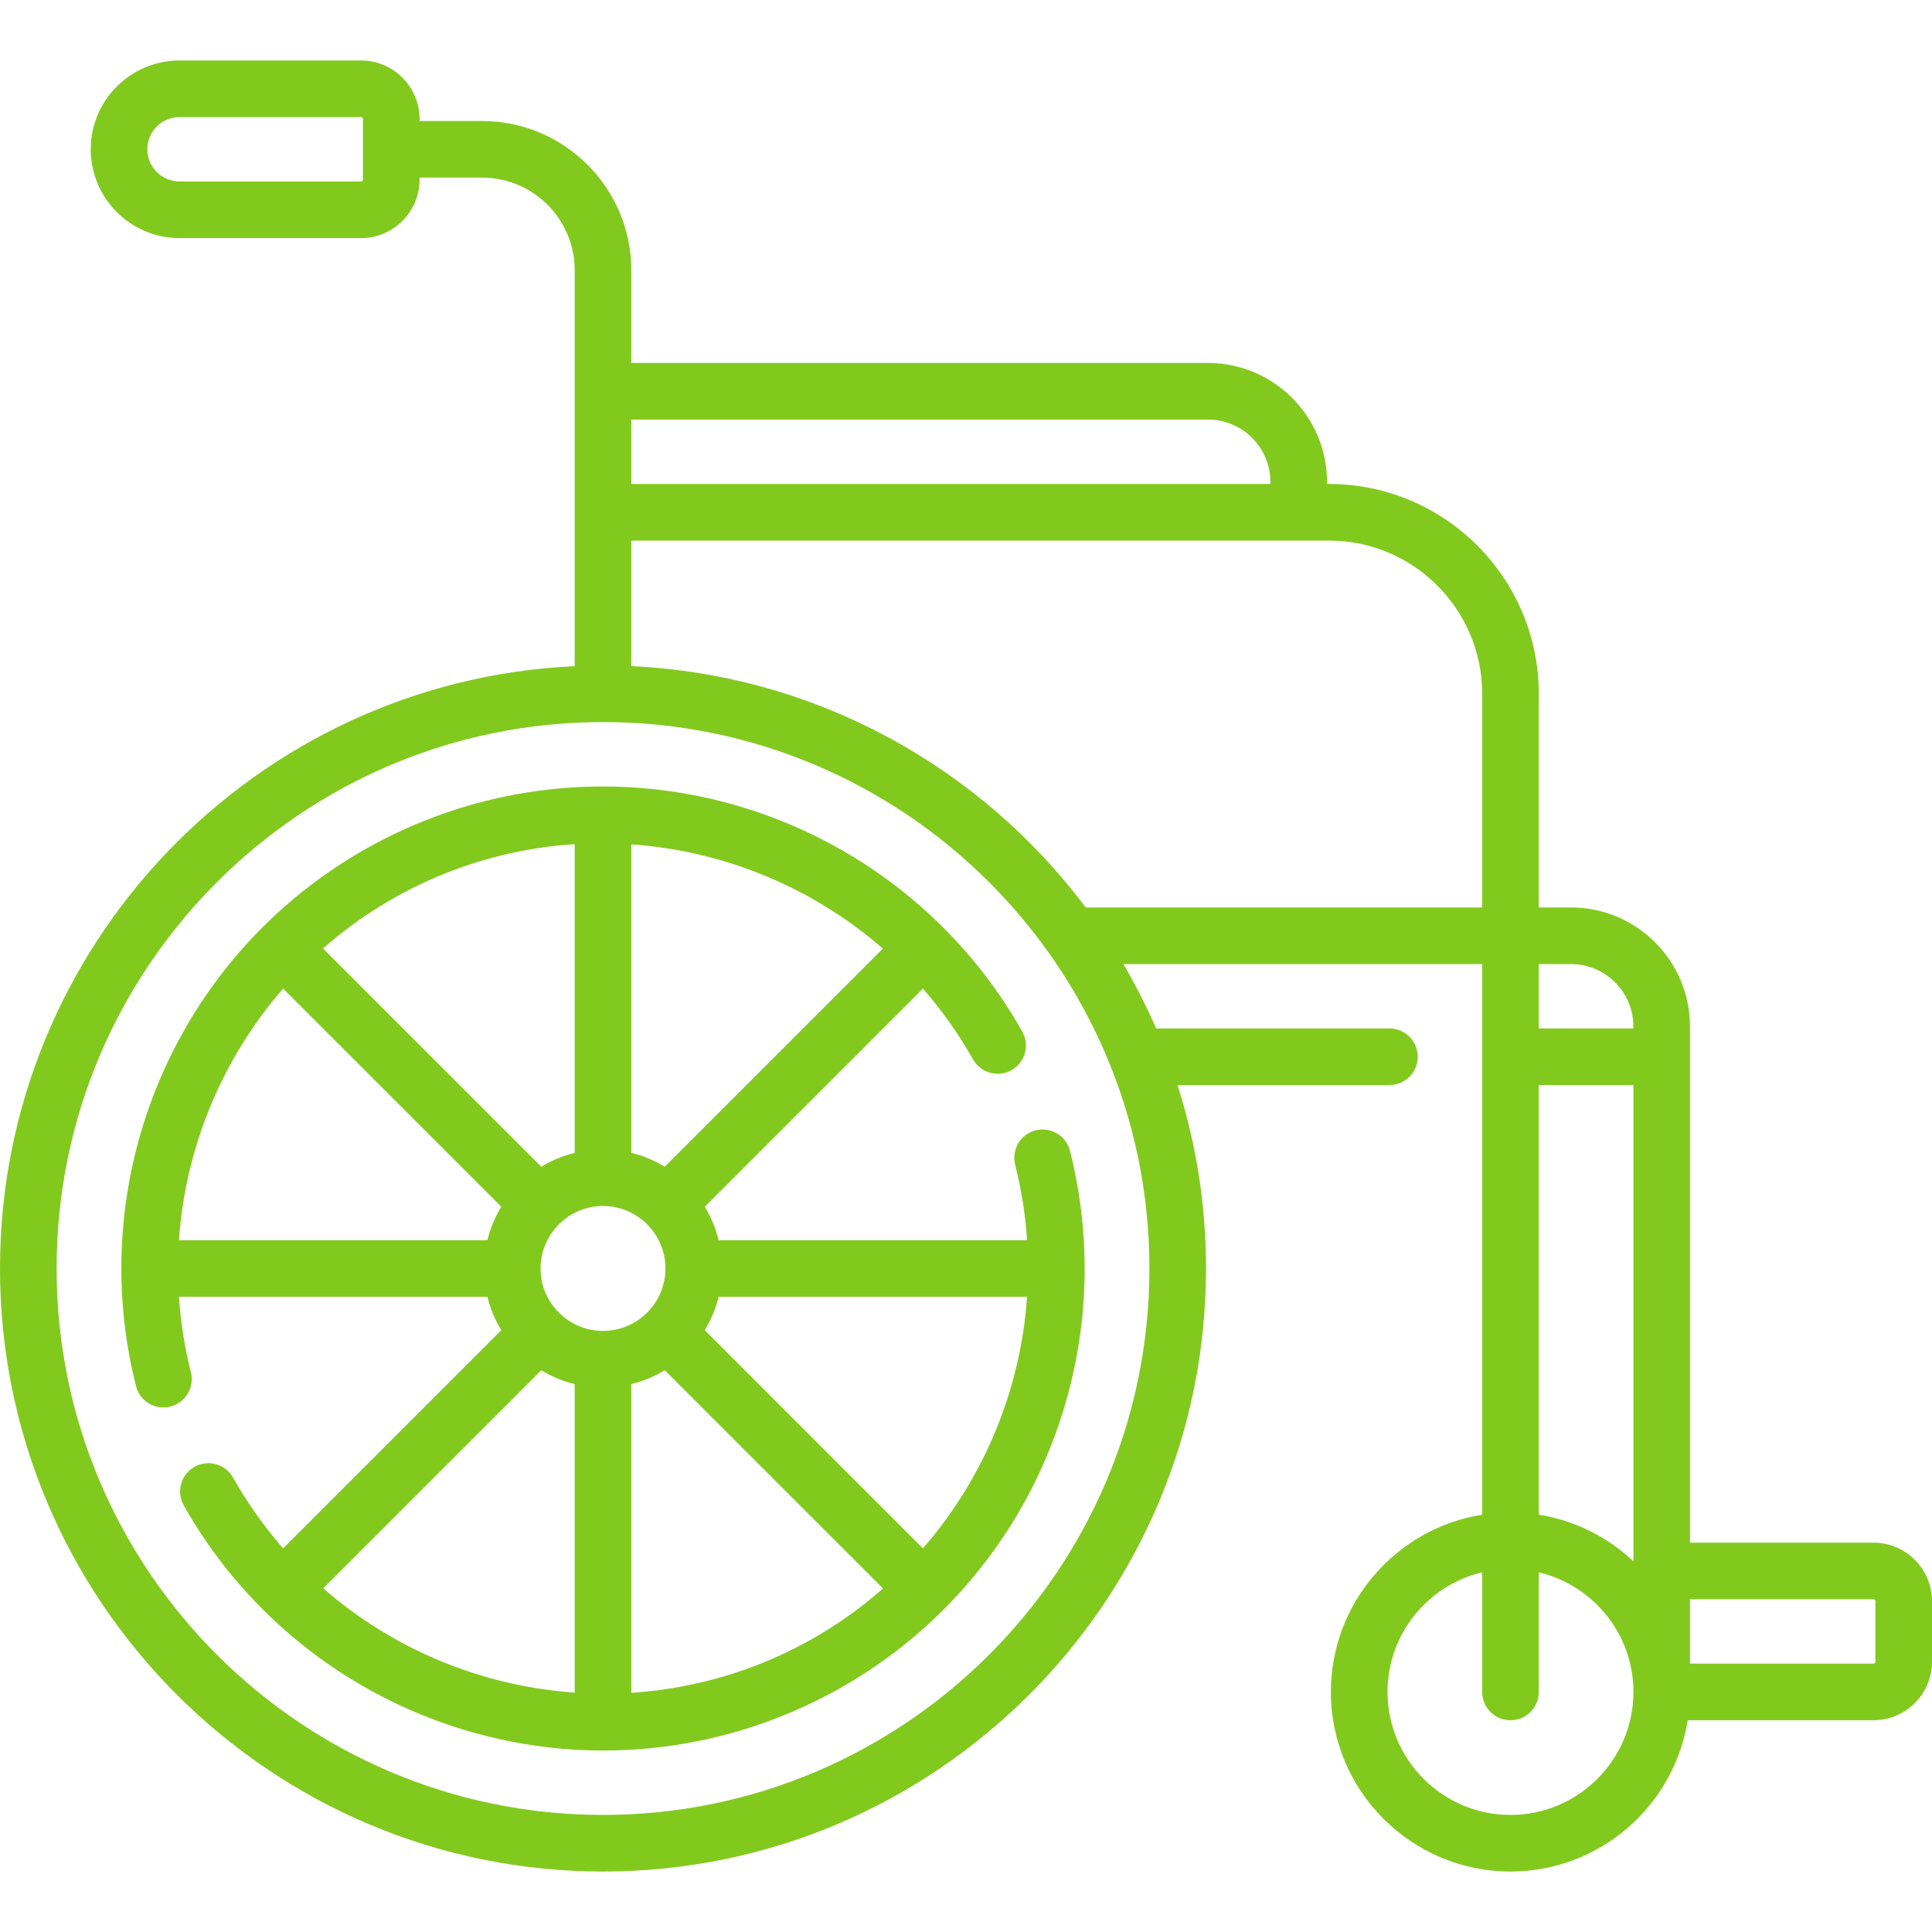 <svg width="30" height="30" viewBox="0 0 30 30" fill="none" xmlns="http://www.w3.org/2000/svg">
<path d="M11.871 12.648C10.155 12.035 8.277 12.07 6.584 12.747C4.89 13.425 3.506 14.694 2.687 16.321C1.875 17.933 1.671 19.78 2.112 21.523C2.162 21.722 2.341 21.855 2.538 21.855C2.573 21.855 2.61 21.851 2.646 21.841C2.881 21.782 3.024 21.543 2.964 21.308C2.866 20.918 2.805 20.526 2.779 20.136H7.568C7.614 20.322 7.687 20.497 7.784 20.655L4.396 24.043C4.105 23.709 3.843 23.342 3.619 22.944C3.499 22.733 3.231 22.658 3.02 22.777C2.809 22.896 2.734 23.164 2.853 23.376C3.736 24.942 5.158 26.139 6.857 26.746C7.67 27.037 8.519 27.182 9.368 27.182C10.31 27.182 11.252 27.003 12.143 26.646C13.837 25.969 15.221 24.7 16.041 23.073C16.852 21.461 17.056 19.614 16.615 17.871C16.556 17.635 16.317 17.493 16.081 17.552C15.846 17.612 15.704 17.851 15.763 18.086C15.862 18.476 15.923 18.868 15.949 19.258H11.159C11.114 19.072 11.04 18.897 10.944 18.738L14.331 15.351C14.623 15.685 14.884 16.052 15.109 16.45C15.228 16.661 15.496 16.736 15.707 16.617C15.919 16.498 15.993 16.23 15.874 16.018C14.991 14.452 13.57 13.255 11.871 12.648ZM13.709 14.73L10.322 18.117C10.163 18.02 9.989 17.947 9.803 17.902V13.111C11.238 13.211 12.617 13.778 13.709 14.73ZM14.331 24.043L10.944 20.655C11.04 20.497 11.114 20.322 11.159 20.136H15.948C15.85 21.584 15.274 22.959 14.331 24.043ZM9.364 20.666C8.829 20.666 8.394 20.232 8.394 19.697C8.394 19.162 8.829 18.727 9.364 18.727C9.898 18.727 10.333 19.162 10.333 19.697C10.333 20.232 9.898 20.666 9.364 20.666ZM4.396 15.351L7.784 18.738C7.687 18.897 7.614 19.072 7.568 19.258H2.779C2.878 17.81 3.454 16.435 4.396 15.351ZM6.91 13.563C7.568 13.3 8.247 13.152 8.924 13.108V17.902C8.739 17.947 8.564 18.02 8.405 18.117L5.016 14.728C5.565 14.245 6.201 13.847 6.91 13.563ZM5.019 24.663L8.405 21.277C8.564 21.374 8.739 21.447 8.924 21.492V26.283C7.489 26.183 6.11 25.616 5.019 24.663ZM11.817 25.831C11.159 26.093 10.48 26.242 9.803 26.286V21.492C9.989 21.447 10.163 21.374 10.322 21.277L13.711 24.666C13.163 25.149 12.527 25.547 11.817 25.831Z" fill="#82C91E"/>
<path d="M29.091 23.954H26.242V16.409V15.939C26.242 14.92 25.413 14.091 24.394 14.091H23.894V10.773C23.894 8.977 22.433 7.515 20.636 7.515H20.606V7.485C20.606 6.466 19.777 5.636 18.758 5.636H9.803V4.197C9.803 2.919 8.763 1.879 7.485 1.879H6.515V1.849C6.515 1.347 6.107 0.939 5.606 0.939H2.788C2.028 0.939 1.409 1.558 1.409 2.318C1.409 3.079 2.028 3.697 2.788 3.697H5.606C6.107 3.697 6.515 3.289 6.515 2.788V2.758H7.485C8.279 2.758 8.924 3.403 8.924 4.197V10.344C3.964 10.574 0 14.681 0 19.697C0 24.86 4.201 29.061 9.364 29.061C14.527 29.061 18.727 24.86 18.727 19.697C18.727 18.704 18.572 17.747 18.284 16.849H21.576C21.818 16.849 22.015 16.652 22.015 16.409C22.015 16.166 21.818 15.97 21.576 15.97H17.953C17.802 15.625 17.632 15.291 17.444 14.97H23.015V23.52C21.686 23.731 20.666 24.885 20.666 26.273C20.666 27.81 21.917 29.061 23.454 29.061C24.842 29.061 25.996 28.041 26.207 26.712H29.091C29.592 26.712 30 26.304 30 25.803V24.864C30 24.362 29.592 23.954 29.091 23.954ZM5.636 2.788C5.636 2.805 5.623 2.818 5.606 2.818H2.788C2.512 2.818 2.288 2.594 2.288 2.318C2.288 2.043 2.512 1.818 2.788 1.818H5.606C5.623 1.818 5.636 1.832 5.636 1.849V2.788H5.636ZM23.894 16.849H25.364V24.244C24.965 23.869 24.458 23.609 23.894 23.52V16.849ZM18.758 6.515C19.292 6.515 19.727 6.95 19.727 7.485V7.515H9.803V6.515H18.758ZM9.364 28.182C4.685 28.182 0.879 24.375 0.879 19.697C0.879 15.018 4.685 11.212 9.364 11.212C14.042 11.212 17.848 15.018 17.848 19.697C17.848 24.375 14.042 28.182 9.364 28.182ZM16.859 14.091C15.232 11.921 12.686 10.478 9.803 10.344V8.394H20.636C21.948 8.394 23.015 9.461 23.015 10.773V14.091H16.859ZM24.394 14.97C24.929 14.97 25.363 15.405 25.363 15.939V15.97H23.894V14.97H24.394ZM23.454 28.182C22.402 28.182 21.546 27.325 21.546 26.273C21.546 25.371 22.174 24.614 23.015 24.415V26.273C23.015 26.515 23.212 26.712 23.454 26.712C23.697 26.712 23.894 26.515 23.894 26.273V24.415C24.735 24.614 25.364 25.371 25.364 26.273C25.363 27.325 24.507 28.182 23.454 28.182ZM29.121 25.803C29.121 25.82 29.108 25.833 29.091 25.833H26.242V24.833H29.091C29.108 24.833 29.121 24.847 29.121 24.864V25.803Z" fill="#82C91E"/>
</svg>
